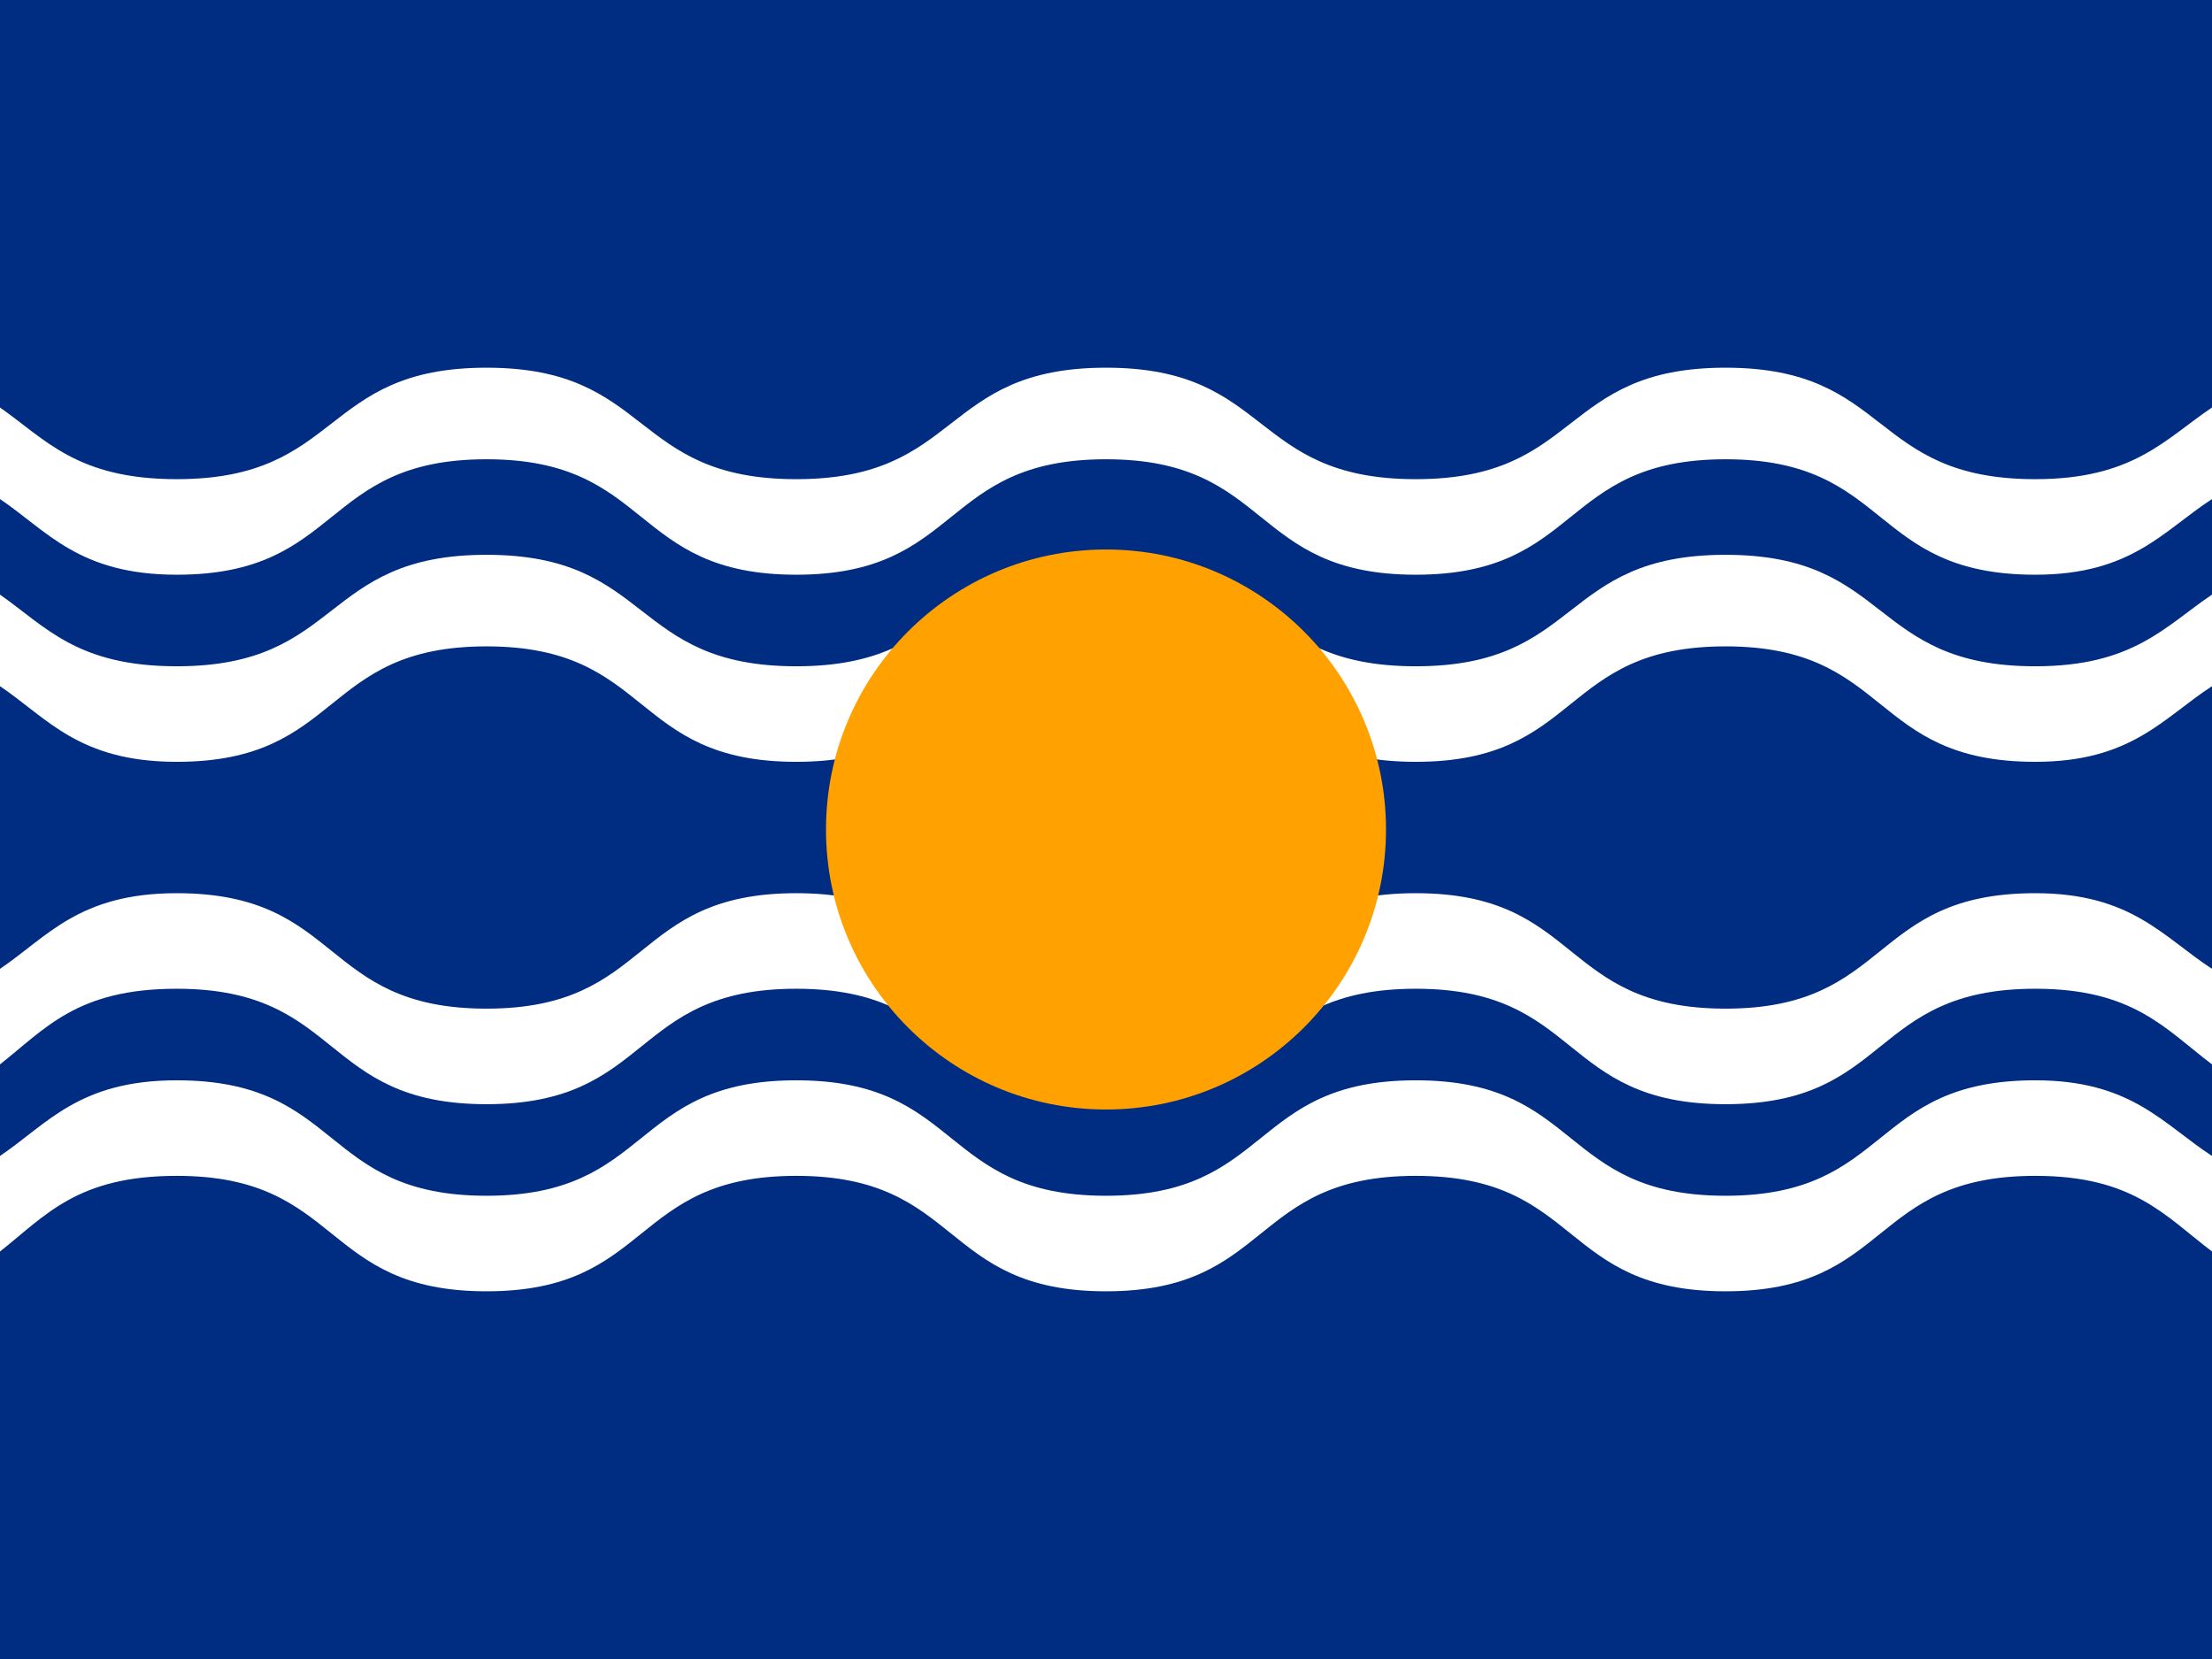 <?xml version="1.0" encoding="UTF-8" standalone="no"?><!DOCTYPE svg PUBLIC "-//W3C//DTD SVG 1.1//EN" "http://www.w3.org/Graphics/SVG/1.1/DTD/svg11.dtd"><svg width="100%" height="100%" viewBox="0 0 640 480" version="1.1" xmlns="http://www.w3.org/2000/svg" xmlns:xlink="http://www.w3.org/1999/xlink" xml:space="preserve" xmlns:serif="http://www.serif.com/" style="fill-rule:evenodd;clip-rule:evenodd;stroke-linejoin:round;stroke-miterlimit:1.414;"><rect x="0" y="0" width="640" height="480" style="fill:#002d82;"/><g><path id="Main1" d="M640,144.397c-14.177,9.215 -23.291,21.885 -51.139,21.885c-48.102,0 -41.519,-33.403 -89.62,-33.403c-48.102,0 -41.519,33.403 -89.621,33.403c-48.101,0 -41.519,-33.403 -89.62,-33.403c-48.101,0 -41.519,33.403 -89.62,33.403c-48.102,0 -41.519,-33.403 -89.621,-33.403c-48.101,0 -41.518,33.403 -89.62,33.403c-28.354,0 -37.468,-12.67 -51.139,-21.885l0,-26.492c13.165,9.215 22.278,20.733 51.139,20.733c48.102,0 41.519,-32.251 89.62,-32.251c48.102,0 41.519,32.251 89.621,32.251c48.101,0 41.519,-32.251 89.62,-32.251c48.101,0 41.519,32.251 89.62,32.251c48.102,0 41.519,-32.251 89.621,-32.251c48.101,0 41.518,32.251 89.62,32.251c28.354,0 37.468,-11.518 51.139,-20.733l0,26.492Z" style="fill:#fff;fill-rule:nonzero;"/><path id="Main11" serif:id="Main1" d="M640,198.534c-14.177,9.215 -23.291,21.885 -51.139,21.885c-48.102,0 -41.519,-33.404 -89.62,-33.404c-48.102,0 -41.519,33.404 -89.621,33.404c-48.101,0 -41.519,-33.404 -89.62,-33.404c-48.101,0 -41.519,33.404 -89.62,33.404c-48.102,0 -41.519,-33.404 -89.621,-33.404c-48.101,0 -41.518,33.404 -89.62,33.404c-28.354,0 -37.468,-12.67 -51.139,-21.885l0,-26.492c13.165,9.214 22.278,20.733 51.139,20.733c48.102,0 41.519,-32.252 89.62,-32.252c48.102,0 41.519,32.252 89.621,32.252c48.101,0 41.519,-32.252 89.62,-32.252c48.101,0 41.519,32.252 89.62,32.252c48.102,0 41.519,-32.252 89.621,-32.252c48.101,0 41.518,32.252 89.62,32.252c28.354,0 37.468,-11.519 51.139,-20.733l0,26.492Z" style="fill:#fff;fill-rule:nonzero;"/><path id="Main2" d="M640,334.451c-14.177,-9.215 -23.291,-21.885 -51.139,-21.885c-48.102,0 -41.519,33.403 -89.62,33.403c-48.102,0 -41.519,-33.403 -89.621,-33.403c-48.101,0 -41.519,33.403 -89.62,33.403c-48.101,0 -41.519,-33.403 -89.62,-33.403c-48.102,0 -41.519,33.403 -89.621,33.403c-48.101,0 -41.518,-33.403 -89.62,-33.403c-28.354,0 -37.468,12.67 -51.139,21.885l0,27.644c13.165,-10.367 22.278,-21.885 51.139,-21.885c48.102,0 41.519,33.403 89.62,33.403c48.102,0 41.519,-33.403 89.621,-33.403c48.101,0 41.519,33.403 89.62,33.403c48.101,0 41.519,-33.403 89.62,-33.403c48.102,0 41.519,33.403 89.621,33.403c48.101,0 41.518,-33.403 89.62,-33.403c28.354,0 37.468,11.518 51.139,21.885l0,-27.644Z" style="fill:#fff;fill-rule:nonzero;"/><path id="Main21" serif:id="Main2" d="M640,280.314c-14.177,-9.214 -23.291,-21.885 -51.139,-21.885c-48.102,0 -41.519,33.404 -89.62,33.404c-48.102,0 -41.519,-33.404 -89.621,-33.404c-48.101,0 -41.519,33.404 -89.62,33.404c-48.101,0 -41.519,-33.404 -89.62,-33.404c-48.102,0 -41.519,33.404 -89.621,33.404c-48.101,0 -41.518,-33.404 -89.62,-33.404c-28.354,0 -37.468,12.671 -51.139,21.885l0,27.644c13.165,-10.366 22.278,-21.884 51.139,-21.884c48.102,0 41.519,33.403 89.62,33.403c48.102,0 41.519,-33.403 89.621,-33.403c48.101,0 41.519,33.403 89.62,33.403c48.101,0 41.519,-33.403 89.62,-33.403c48.102,0 41.519,33.403 89.621,33.403c48.101,0 41.518,-33.403 89.62,-33.403c28.354,0 37.468,11.518 51.139,21.884l0,-27.644Z" style="fill:#fff;fill-rule:nonzero;"/></g><circle cx="320" cy="240" r="81.013" style="fill:#ffa100;"/></svg>